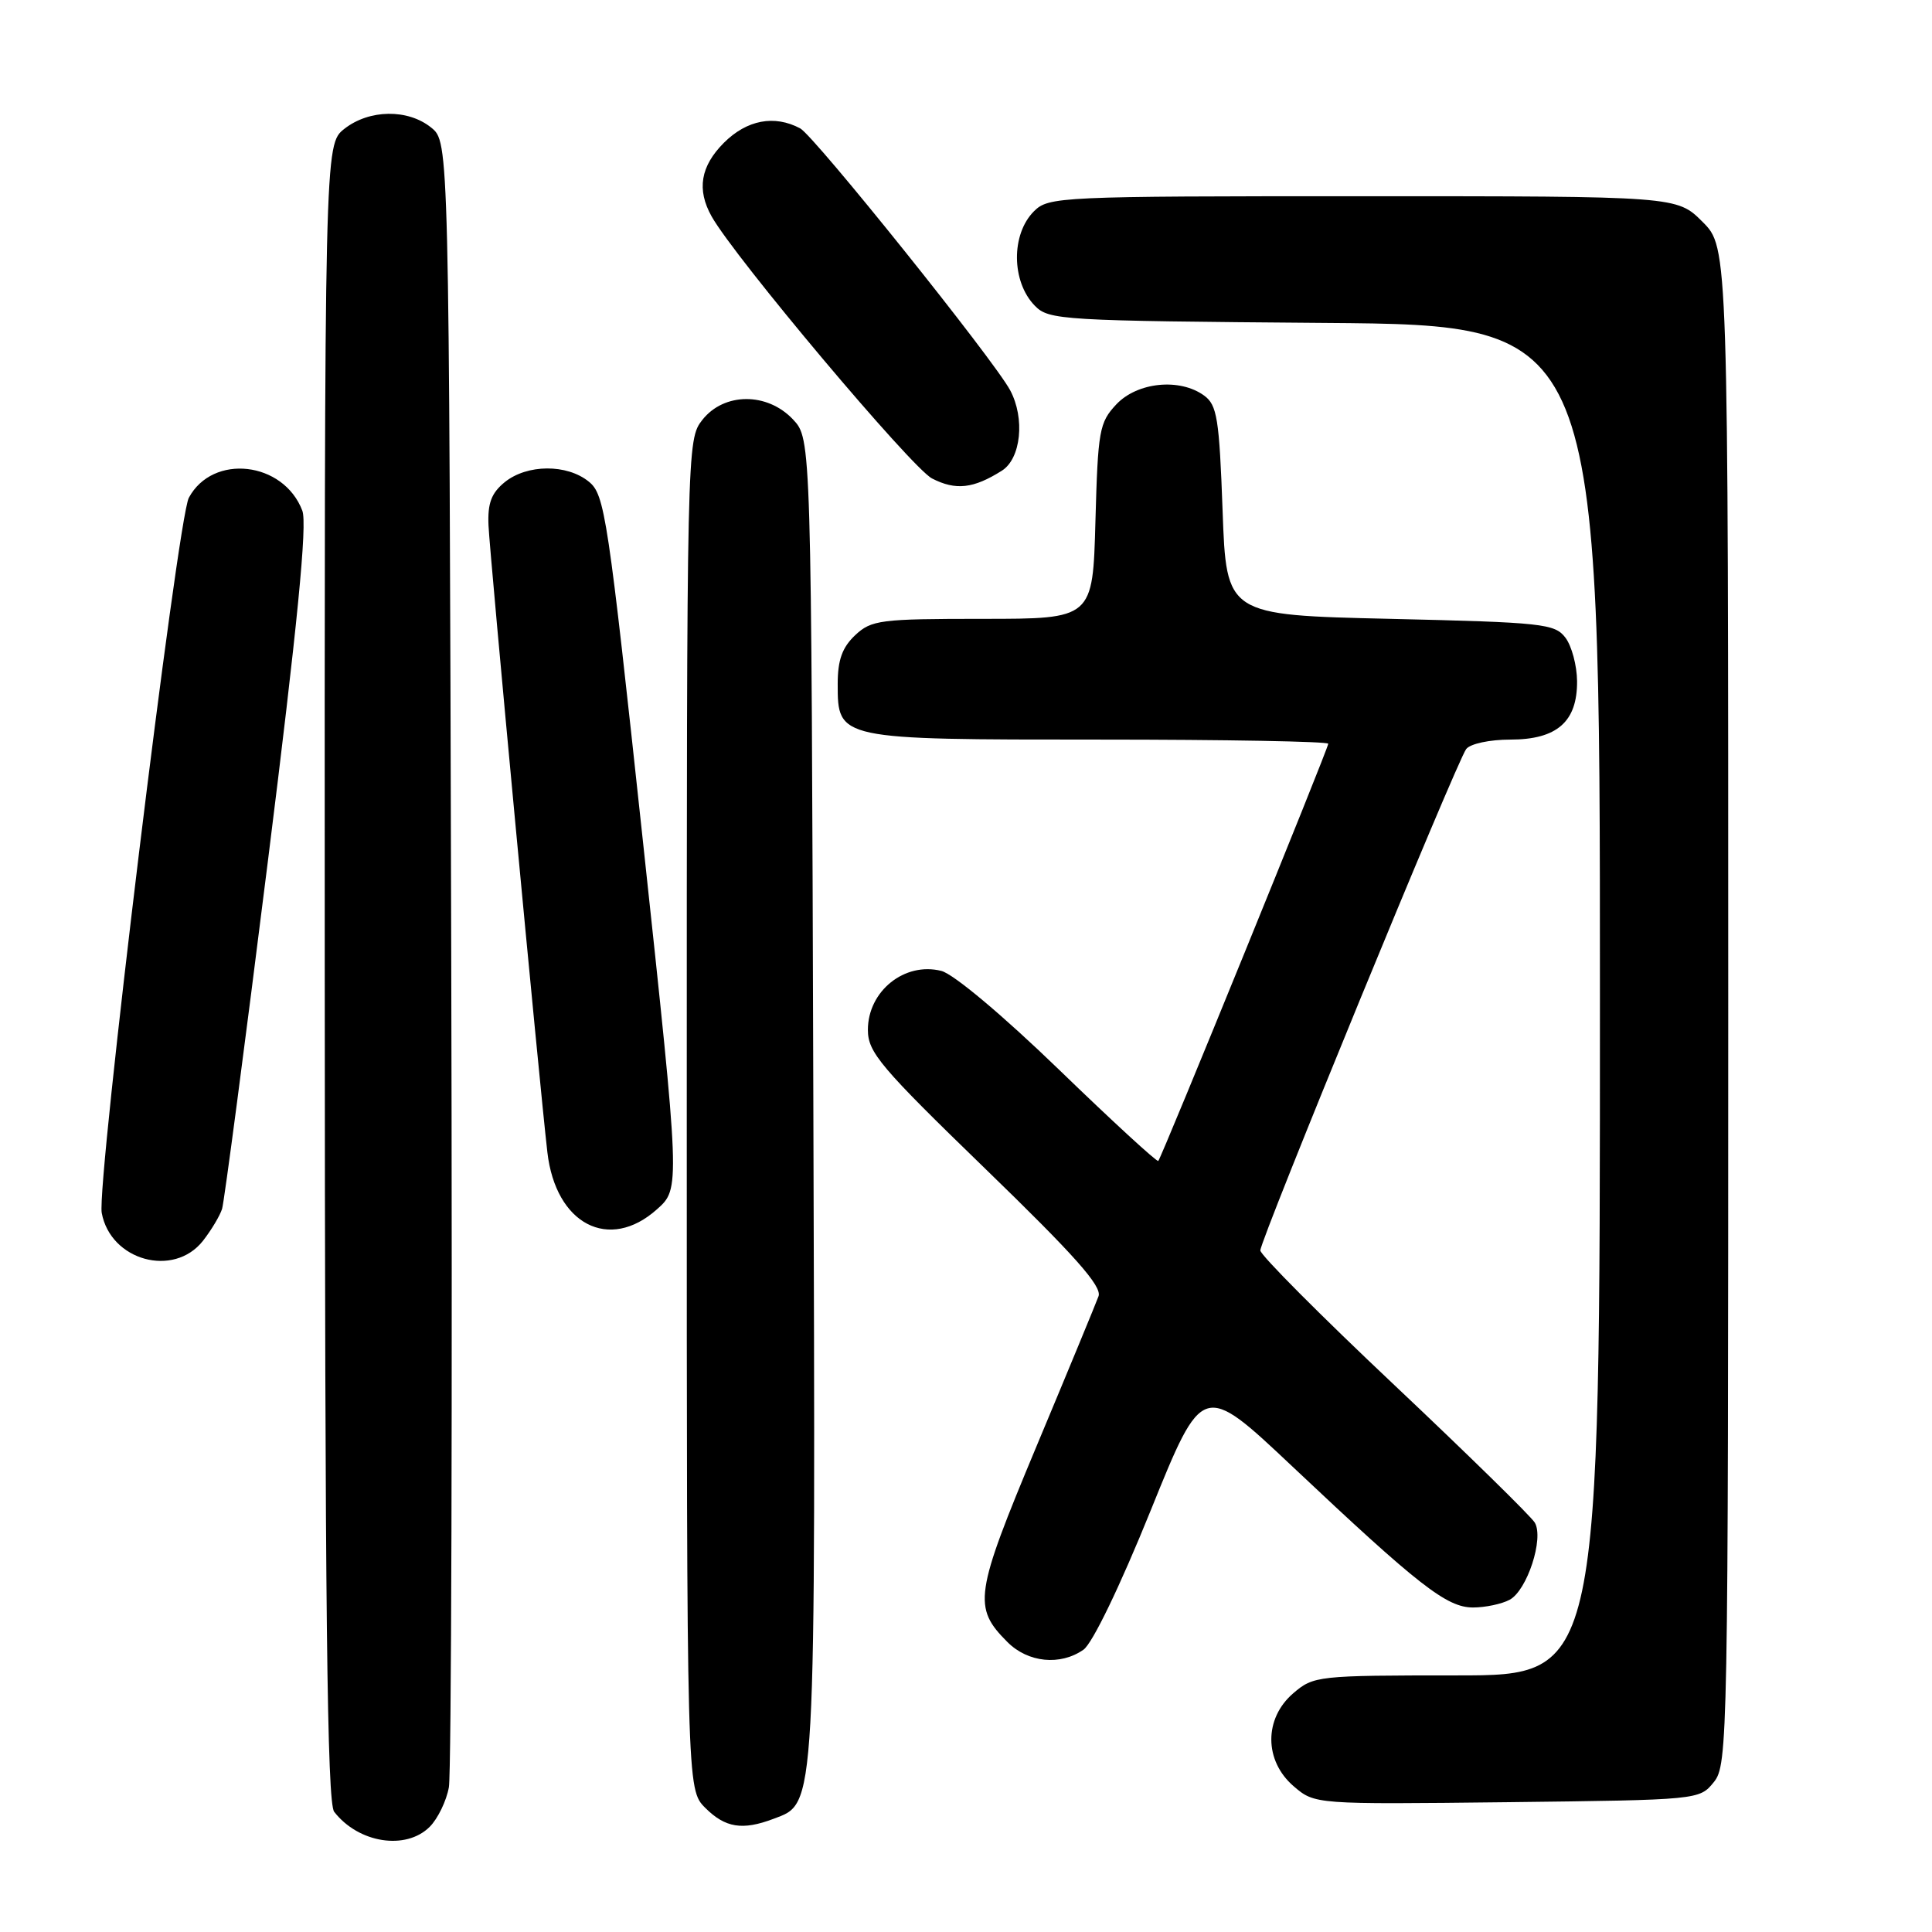 <?xml version="1.0" encoding="UTF-8" standalone="no"?>
<!DOCTYPE svg PUBLIC "-//W3C//DTD SVG 1.1//EN" "http://www.w3.org/Graphics/SVG/1.1/DTD/svg11.dtd" >
<svg xmlns="http://www.w3.org/2000/svg" xmlns:xlink="http://www.w3.org/1999/xlink" version="1.1" viewBox="0 0 256 256">
 <g >
 <path fill="currentColor"
d=" M 56.94 242.06 C 58.01 240.99 59.16 238.62 59.48 236.81 C 59.81 234.99 59.95 185.20 59.79 126.16 C 59.50 18.82 59.50 18.82 57.14 16.91 C 54.05 14.41 48.93 14.48 45.63 17.07 C 43.00 19.15 43.00 19.15 43.03 128.82 C 43.06 213.47 43.34 238.86 44.28 240.07 C 47.50 244.23 53.79 245.21 56.94 242.06 Z  M 102.48 241.01 C 108.18 238.84 108.07 240.95 107.77 145.56 C 107.50 58.16 107.50 58.16 105.08 55.58 C 101.67 51.96 95.95 51.98 93.07 55.63 C 91.01 58.26 91.00 58.74 91.00 147.68 C 91.00 237.09 91.00 237.09 93.45 239.55 C 96.10 242.20 98.38 242.56 102.48 241.01 Z  M 227.09 236.14 C 228.94 233.85 229.00 230.71 229.00 133.29 C 229.00 32.80 229.00 32.80 225.60 29.40 C 222.20 26.00 222.20 26.00 180.60 26.00 C 140.33 26.00 138.94 26.06 137.00 28.00 C 133.96 31.04 134.01 37.32 137.11 40.50 C 138.97 42.42 140.57 42.51 175.53 42.79 C 212.00 43.07 212.00 43.07 212.00 132.54 C 212.00 222.00 212.00 222.00 193.06 222.00 C 174.57 222.00 174.05 222.06 171.36 224.37 C 167.47 227.71 167.49 233.31 171.41 236.68 C 174.22 239.09 174.22 239.09 199.70 238.80 C 225.11 238.50 225.19 238.49 227.09 236.14 Z  M 143.57 218.59 C 144.75 217.76 148.40 210.21 152.47 200.15 C 159.36 183.11 159.36 183.11 171.24 194.31 C 187.99 210.11 191.70 213.00 195.18 213.00 C 196.80 213.00 198.99 212.54 200.03 211.98 C 202.35 210.74 204.60 203.86 203.37 201.76 C 202.89 200.94 194.51 192.73 184.75 183.52 C 174.99 174.32 167.00 166.29 167.00 165.69 C 167.00 164.27 193.03 100.88 194.28 99.25 C 194.82 98.55 197.40 98.00 200.12 98.00 C 206.31 98.00 209.01 95.63 208.97 90.25 C 208.95 88.19 208.26 85.60 207.43 84.50 C 206.02 82.64 204.43 82.47 184.21 82.00 C 162.50 81.50 162.50 81.50 162.00 67.67 C 161.56 55.46 161.27 53.67 159.56 52.42 C 156.33 50.06 150.70 50.63 147.92 53.58 C 145.66 55.99 145.48 57.03 145.15 69.08 C 144.80 82.00 144.80 82.00 130.21 82.00 C 116.62 82.00 115.47 82.15 113.31 84.17 C 111.60 85.79 111.00 87.45 111.00 90.62 C 111.00 98.01 110.97 98.00 145.72 98.00 C 162.38 98.00 176.00 98.25 176.00 98.55 C 176.00 99.19 153.94 153.33 153.48 153.83 C 153.31 154.01 147.40 148.58 140.34 141.75 C 132.87 134.53 126.34 129.05 124.73 128.65 C 119.86 127.42 115.00 131.33 115.00 136.46 C 115.00 139.44 116.63 141.37 130.60 154.91 C 142.39 166.33 146.05 170.45 145.56 171.76 C 145.21 172.72 141.51 181.68 137.33 191.67 C 129.13 211.30 128.88 212.97 133.50 217.59 C 136.22 220.31 140.50 220.74 143.57 218.59 Z  M 26.89 164.42 C 28.00 163.00 29.15 161.08 29.43 160.17 C 29.71 159.25 32.43 138.62 35.47 114.32 C 39.42 82.81 40.73 69.43 40.06 67.67 C 37.58 61.13 28.18 60.06 25.02 65.96 C 23.52 68.77 12.78 156.93 13.48 160.72 C 14.65 167.04 23.01 169.34 26.89 164.42 Z  M 87.05 160.24 C 90.14 157.49 90.14 157.49 85.20 111.56 C 80.54 68.20 80.14 65.53 78.02 63.82 C 75.12 61.46 69.85 61.50 66.89 63.88 C 65.11 65.33 64.60 66.67 64.73 69.63 C 64.90 73.57 71.44 143.24 72.53 152.68 C 73.63 162.23 80.71 165.91 87.05 160.24 Z  M 132.75 62.37 C 135.29 60.77 135.84 55.43 133.85 51.71 C 131.67 47.65 107.92 18.03 106.03 17.01 C 102.61 15.19 98.97 15.88 95.92 18.92 C 92.82 22.03 92.30 25.12 94.29 28.67 C 97.33 34.10 120.82 62.03 123.50 63.40 C 126.64 65.01 128.98 64.75 132.75 62.37 Z "/>
</g>
</svg>